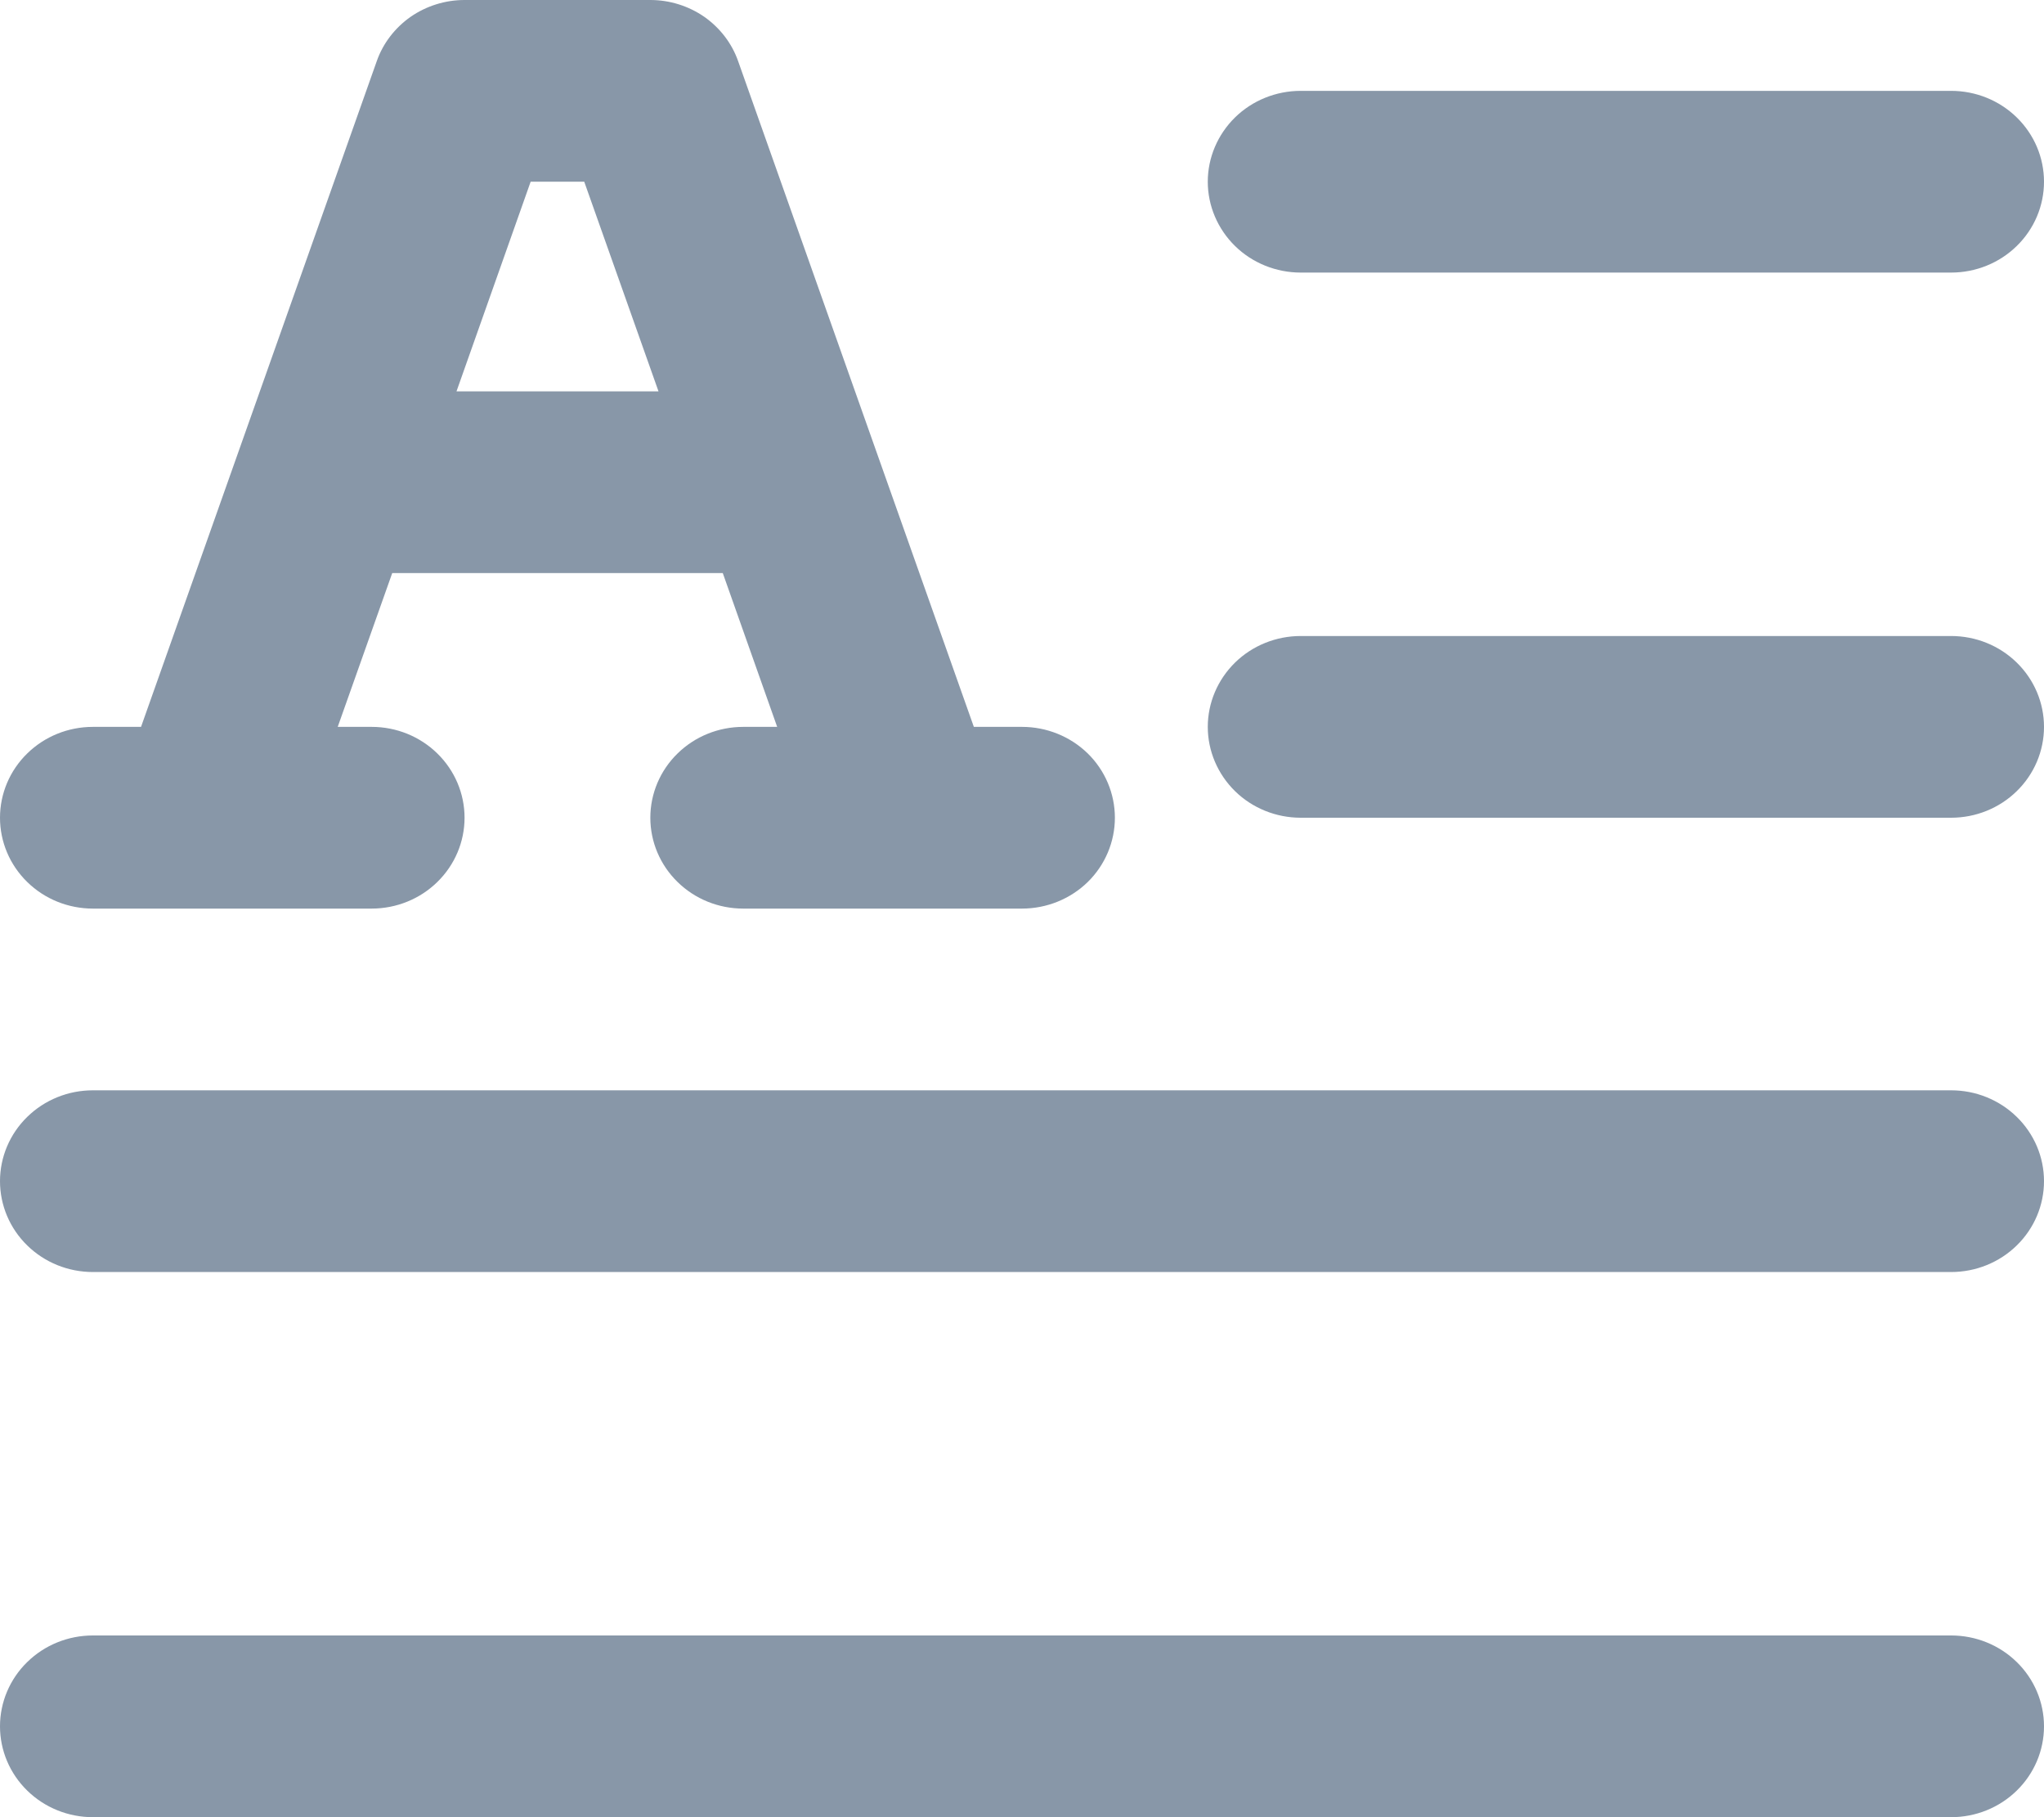 <svg width="18" height="16" viewBox="0 0 18 16" fill="none" xmlns="http://www.w3.org/2000/svg">
<path d="M0.818 8H3.273C3.49 8 3.698 7.916 3.851 7.766C4.005 7.616 4.091 7.412 4.091 7.2C4.091 6.988 4.005 6.784 3.851 6.634C3.698 6.484 3.49 6.4 3.273 6.4H2.974L3.454 5.046H6.365L6.844 6.4H6.545C6.328 6.4 6.12 6.484 5.967 6.634C5.813 6.784 5.727 6.988 5.727 7.2C5.727 7.412 5.813 7.616 5.967 7.766C6.12 7.916 6.328 8 6.545 8H9C9.217 8 9.425 7.916 9.579 7.766C9.732 7.616 9.818 7.412 9.818 7.2C9.818 6.988 9.732 6.784 9.579 6.634C9.425 6.484 9.217 6.4 9 6.4H8.576L6.5 0.538C6.445 0.381 6.34 0.245 6.202 0.148C6.063 0.052 5.897 4.04866e-06 5.727 0H4.091C3.921 4.04866e-06 3.755 0.052 3.616 0.148C3.478 0.245 3.373 0.381 3.318 0.538L1.242 6.4H0.818C0.601 6.4 0.393 6.484 0.24 6.634C0.086 6.784 0 6.988 0 7.2C0 7.412 0.086 7.616 0.24 7.766C0.393 7.916 0.601 8 0.818 8ZM4.673 1.6H5.145L5.799 3.446H4.02L4.673 1.6ZM18 1.6C18 1.812 17.914 2.016 17.76 2.166C17.607 2.316 17.399 2.4 17.182 2.4H11.454C11.238 2.4 11.029 2.316 10.876 2.166C10.723 2.016 10.636 1.812 10.636 1.6C10.636 1.388 10.723 1.184 10.876 1.034C11.029 0.884 11.238 0.8 11.454 0.8H17.182C17.399 0.8 17.607 0.884 17.76 1.034C17.914 1.184 18 1.388 18 1.6ZM18 6.4C18 6.612 17.914 6.816 17.76 6.966C17.607 7.116 17.399 7.2 17.182 7.2H11.454C11.238 7.2 11.029 7.116 10.876 6.966C10.723 6.816 10.636 6.612 10.636 6.4C10.636 6.188 10.723 5.984 10.876 5.834C11.029 5.684 11.238 5.6 11.454 5.6H17.182C17.399 5.6 17.607 5.684 17.76 5.834C17.914 5.984 18 6.188 18 6.4ZM18 10.4C18 10.612 17.914 10.816 17.76 10.966C17.607 11.116 17.399 11.2 17.182 11.2H0.818C0.601 11.2 0.393 11.116 0.24 10.966C0.086 10.816 0 10.612 0 10.4C0 10.188 0.086 9.984 0.24 9.834C0.393 9.684 0.601 9.6 0.818 9.6H17.182C17.399 9.6 17.607 9.684 17.76 9.834C17.914 9.984 18 10.188 18 10.4ZM18 15.2C18 15.412 17.914 15.616 17.76 15.766C17.607 15.916 17.399 16 17.182 16H0.818C0.601 16 0.393 15.916 0.24 15.766C0.086 15.616 0 15.412 0 15.2C0 14.988 0.086 14.784 0.24 14.634C0.393 14.484 0.601 14.4 0.818 14.4H17.182C17.399 14.4 17.607 14.484 17.76 14.634C17.914 14.784 18 14.988 18 15.2Z" fill="#8897A8"/>
</svg>
